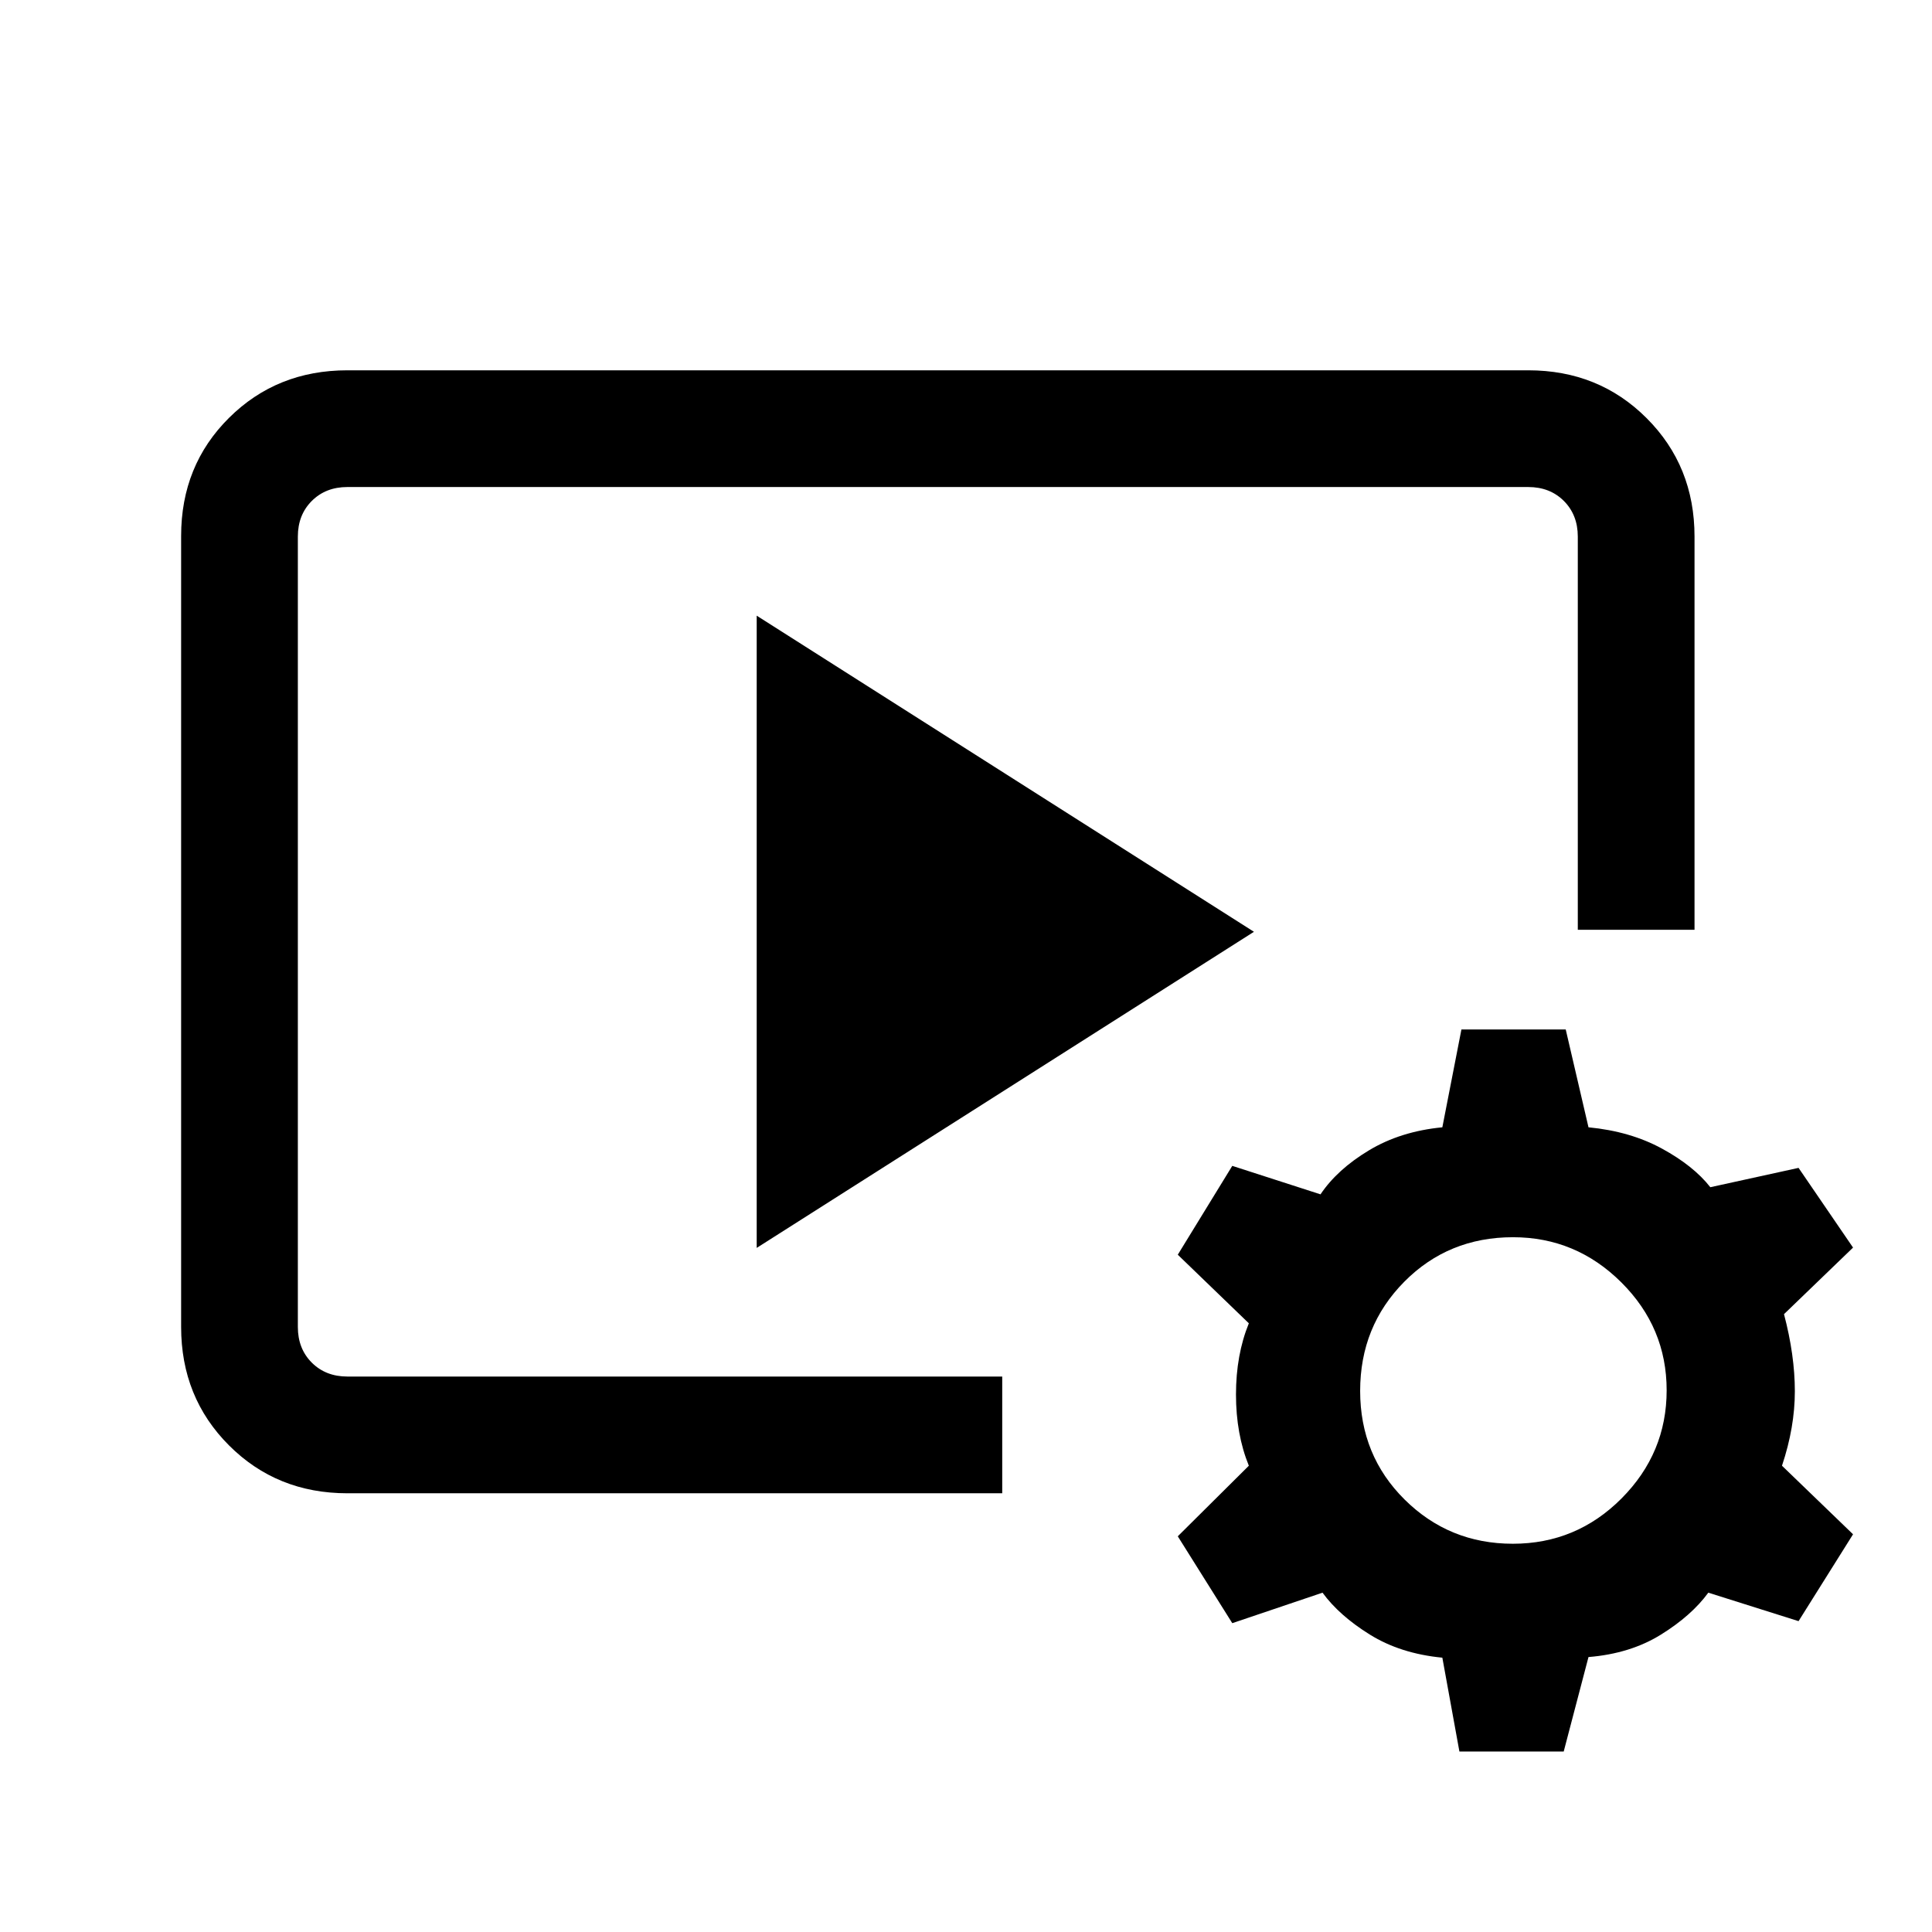 <svg xmlns="http://www.w3.org/2000/svg" height="20" viewBox="0 -960 960 960" width="20"><path d="M498-218H172.62q-35.05 0-58.83-23.8Q90-265.6 90-300.66v-393.01q0-35.06 23.79-58.69Q137.57-776 172.62-776h586.76q35.05 0 58.83 23.79Q842-728.43 842-693.38V-498h-58v-195.38q0-10.77-6.92-17.7-6.93-6.92-17.7-6.92H172.62q-10.77 0-17.7 6.92-6.92 6.93-6.92 17.7v392.76q0 10.77 6.92 17.7 6.93 6.92 17.7 6.92H498v58ZM376-339.92v-314.16L623.08-497 376-339.92ZM725.17-89.69l-8.48-46.62q-20.77-2-36-11.46t-23.54-20.84l-44.84 15.15-27.08-43.16 35.31-35.07q-6.39-15.69-6.39-35.39 0-19.69 6.39-35.38l-35.31-34.08 27.08-44.15 43.84 14.15q8.31-12.38 24.04-21.84 15.73-9.47 36.5-11.47l9.48-48.61H778l11.31 48.61q20.77 2 36.5 10.58t24.04 19.19l43.84-9.61 27.08 39.61L886.46-307q5.39 20.44 5.39 38.31t-6.39 37l35.31 34.07-27.08 43.16-44.84-14.15q-8.31 11.38-23.54 20.84-15.23 9.46-36 11.15L777-89.69h-51.83Zm26.54-103.23q31.6 0 54.02-22.51 22.42-22.52 22.42-53.74 0-31.21-22.54-53.64-22.55-22.42-53.82-22.42-32.1 0-54.02 22.13-21.92 22.14-21.92 54.24 0 32.09 22.13 54.01 22.14 21.93 53.73 21.93Z"/></svg>